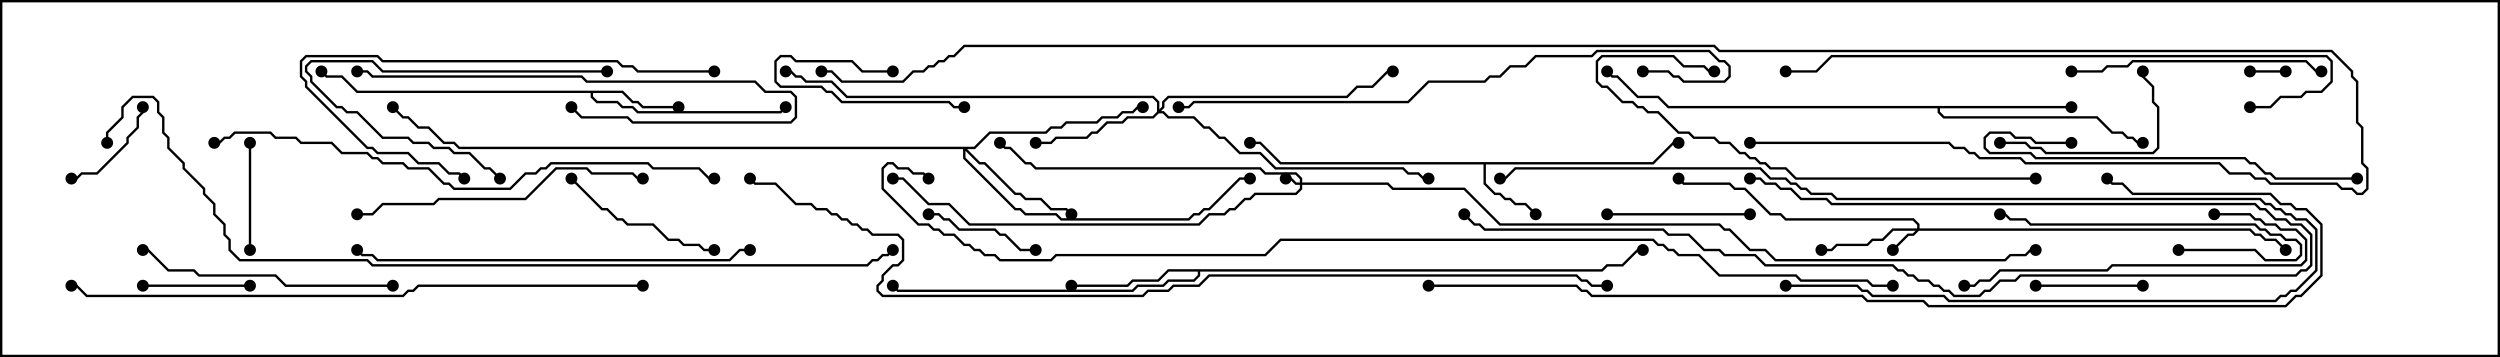 <svg version="1.1" width="105" height="15" xmlns="http://www.w3.org/2000/svg"><path d="M69.408,6.807L70.265,5.95L70.5,5.95L70.5,6.05L70.306,6.05L69.449,6.907L62.407,6.907L62.407,7.694L62.806,8.093L63.021,8.093L63.235,8.307L63.449,8.307L63.664,8.521L64.092,8.521L64.535,8.965L64.465,9.035L64.051,8.621L63.622,8.621L63.408,8.407L63.194,8.407L62.979,8.193L62.765,8.193L62.307,7.735L62.307,6.907L53.765,6.907L52.908,6.05L52.5,6.05L52.5,5.95L52.949,5.95L53.806,6.807z" stroke="none"/><path d="M26.164,3.807L26.592,4.236L26.806,4.236L27.021,4.45L28.5,4.45L28.5,4.55L26.979,4.55L26.765,4.336L26.551,4.336L26.122,3.907L24.907,3.907L24.907,4.051L25.092,4.236L25.949,4.236L26.164,4.45L26.592,4.45L26.806,4.664L32.765,4.664L32.965,4.465L33.035,4.535L32.806,4.764L26.765,4.764L26.551,4.55L26.122,4.55L25.908,4.336L25.051,4.336L24.807,4.092L24.807,3.907L14.979,3.907L14.336,3.264L13.694,3.264L13.465,3.035L13.535,2.965L13.735,3.164L14.378,3.164L15.021,3.807z" stroke="none"/><path d="M67.265,11.307L67.479,11.093L68.122,11.093L68.765,10.45L69,10.45L69,10.55L68.806,10.55L68.164,11.193L67.521,11.193L67.306,11.407L50.407,11.407L50.407,11.592L50.164,11.836L49.092,11.836L48.878,12.05L47.806,12.05L47.592,12.264L37.694,12.264L37.465,12.035L37.535,11.965L37.735,12.164L47.551,12.164L47.765,11.95L48.836,11.95L49.051,11.736L50.122,11.736L50.307,11.551L50.307,11.407L49.092,11.407L48.664,11.836L47.592,11.836L47.378,12.05L45,12.05L45,11.95L47.336,11.95L47.551,11.736L48.622,11.736L49.051,11.307z" stroke="none"/><path d="M87,4.45L87,4.55L81.479,4.55L81.479,4.694L81.664,4.879L88.092,4.879L88.735,5.521L89.164,5.521L89.378,5.736L89.592,5.736L89.806,5.95L90,5.95L90,6.05L89.765,6.05L89.551,5.836L89.336,5.836L89.122,5.621L88.694,5.621L88.051,4.979L81.622,4.979L81.379,4.735L81.379,4.55L70.051,4.55L69.622,4.121L68.765,4.121L67.908,3.264L67.694,3.264L67.465,3.035L67.535,2.965L67.735,3.164L67.949,3.164L68.806,4.021L69.664,4.021L70.092,4.45z" stroke="none"/><path d="M54.593,7.664L54.593,7.521L54.408,7.336L53.122,7.336L52.908,7.121L43.479,7.121L43.265,6.907L43.051,6.907L42.408,6.264L42.194,6.264L41.965,6.035L42.035,5.965L42.235,6.164L42.449,6.164L43.092,6.807L43.306,6.807L43.521,7.021L52.949,7.021L53.164,7.236L54.449,7.236L54.693,7.479L54.693,7.664L58.306,7.664L58.521,7.879L61.521,7.879L63.021,9.379L72.235,9.379L72.449,9.593L72.664,9.593L73.521,10.45L74.164,10.45L74.592,10.879L84.194,10.879L84.408,10.664L85.051,10.664L85.265,10.45L85.5,10.45L85.5,10.55L85.306,10.55L85.092,10.764L84.449,10.764L84.235,10.979L74.551,10.979L74.122,10.55L73.479,10.55L72.622,9.693L72.408,9.693L72.194,9.479L62.979,9.479L61.479,7.979L58.479,7.979L58.265,7.764L54.693,7.764L54.693,7.949L54.449,8.193L52.735,8.193L52.521,8.407L52.306,8.407L51.878,8.836L51.664,8.836L51.449,9.05L50.806,9.05L50.378,9.479L40.694,9.479L39.836,8.621L38.979,8.621L37.908,7.55L37.5,7.55L37.5,7.45L37.949,7.45L39.021,8.521L39.878,8.521L40.735,9.379L50.336,9.379L50.765,8.95L51.408,8.95L51.622,8.736L51.836,8.736L52.265,8.307L52.479,8.307L52.694,8.093L54.408,8.093L54.593,7.908L54.593,7.764L54.408,7.764L54.194,7.55L54,7.55L54,7.45L54.235,7.45L54.449,7.664z" stroke="none"/><path d="M80.521,9.593L80.521,9.449L80.336,9.264L74.979,9.264L74.765,9.05L74.336,9.05L73.265,7.979L72.836,7.979L72.622,7.764L70.694,7.764L70.465,7.535L70.535,7.465L70.735,7.664L72.664,7.664L72.878,7.879L73.306,7.879L74.378,8.95L74.806,8.95L75.021,9.164L80.378,9.164L80.621,9.408L80.621,9.593L94.521,9.593L94.735,9.807L94.949,9.807L95.164,10.021L95.592,10.021L96.035,10.465L95.965,10.535L95.551,10.121L95.122,10.121L94.908,9.907L94.694,9.907L94.479,9.693L80.592,9.693L80.378,9.907L80.164,9.907L79.535,10.535L79.465,10.465L80.122,9.807L80.336,9.807L80.451,9.693L79.521,9.693L79.092,10.121L78.664,10.121L78.449,10.336L77.164,10.336L76.949,10.55L76.5,10.55L76.5,10.45L76.908,10.45L77.122,10.236L78.408,10.236L78.622,10.021L79.051,10.021L79.479,9.593z" stroke="none"/><path d="M40.908,6.164L41.551,5.521L43.908,5.521L44.122,5.307L44.551,5.307L44.765,5.093L46.051,5.093L46.265,4.879L46.908,4.879L47.122,4.664L47.551,4.664L47.765,4.45L48,4.45L48,4.55L47.806,4.55L47.592,4.764L47.164,4.764L46.949,4.979L46.306,4.979L46.092,5.193L44.806,5.193L44.592,5.407L44.164,5.407L43.949,5.621L41.592,5.621L40.949,6.264L40.621,6.264L41.164,6.807L41.378,6.807L42.664,8.093L42.878,8.093L43.092,8.307L43.735,8.307L44.164,8.736L44.806,8.736L45.035,8.965L44.965,9.035L44.765,8.836L44.122,8.836L43.694,8.407L43.051,8.407L42.836,8.193L42.622,8.193L41.336,6.907L41.122,6.907L40.55,6.335L40.55,6.622L42.664,8.736L42.878,8.736L43.092,8.95L44.378,8.95L44.592,9.164L49.908,9.164L50.122,8.95L50.336,8.95L50.551,8.736L50.765,8.736L52.051,7.45L52.5,7.45L52.5,7.55L52.092,7.55L50.806,8.836L50.592,8.836L50.378,9.05L50.164,9.05L49.949,9.264L44.551,9.264L44.336,9.05L43.051,9.05L42.836,8.836L42.622,8.836L40.45,6.664L40.45,6.264L19.265,6.264L19.051,6.05L18.622,6.05L17.979,5.407L17.551,5.407L17.122,4.979L16.908,4.979L16.465,4.535L16.535,4.465L16.949,4.879L17.164,4.879L17.592,5.307L18.021,5.307L18.664,5.95L19.092,5.95L19.306,6.164z" stroke="none"/><path d="M48.593,4.694L48.593,4.306L48.408,4.121L35.551,4.121L34.908,3.479L33.836,3.479L33.622,3.264L33.408,3.264L33.194,3.05L33,3.05L33,2.95L33.235,2.95L33.449,3.164L33.664,3.164L33.878,3.379L34.949,3.379L35.592,4.021L48.449,4.021L48.693,4.265L48.693,4.594L48.807,4.479L48.807,4.265L49.051,4.021L56.551,4.021L56.979,3.593L57.622,3.593L58.265,2.95L58.5,2.95L58.5,3.05L58.306,3.05L57.664,3.693L57.021,3.693L56.592,4.121L49.092,4.121L48.907,4.306L48.907,4.521L48.764,4.664L48.878,4.664L49.092,4.879L50.164,4.879L50.592,5.307L50.806,5.307L51.235,5.736L51.449,5.736L52.092,6.379L52.949,6.379L53.592,7.021L58.949,7.021L59.164,7.236L59.592,7.236L59.806,7.45L60,7.45L60,7.55L59.765,7.55L59.551,7.336L59.122,7.336L58.908,7.121L53.551,7.121L52.908,6.479L52.051,6.479L51.408,5.836L51.194,5.836L50.765,5.407L50.551,5.407L50.122,4.979L49.051,4.979L48.836,4.764L48.664,4.764L48.449,4.979L47.378,4.979L47.164,5.193L46.521,5.193L46.092,5.621L45.878,5.621L45.664,5.836L44.378,5.836L44.164,6.05L43.5,6.05L43.5,5.95L44.122,5.95L44.336,5.736L45.622,5.736L45.836,5.521L46.051,5.521L46.479,5.093L47.122,5.093L47.336,4.879L48.408,4.879z" stroke="none"/><path d="M94.5,3.05L94.5,2.95L96,2.95L96,3.05z" stroke="none"/><path d="M37.5,2.95L37.5,3.05L36.194,3.05L35.765,2.621L33.408,2.621L33.194,2.407L32.806,2.407L32.621,2.592L32.621,3.408L32.806,3.593L34.521,3.593L34.735,3.807L34.949,3.807L35.378,4.236L39.878,4.236L40.092,4.45L40.5,4.45L40.5,4.55L40.051,4.55L39.836,4.336L35.336,4.336L34.908,3.907L34.694,3.907L34.479,3.693L32.765,3.693L32.521,3.449L32.521,2.551L32.765,2.307L33.235,2.307L33.449,2.521L35.806,2.521L36.235,2.95z" stroke="none"/><path d="M5.95,4.5L6.05,4.5L6.05,4.735L5.836,4.949L5.836,5.378L5.407,5.806L5.407,6.021L4.092,7.336L3.449,7.336L3.235,7.55L3,7.55L3,7.45L3.194,7.45L3.408,7.236L4.051,7.236L5.307,5.979L5.307,5.765L5.736,5.336L5.736,4.908L5.95,4.694z" stroke="none"/><path d="M10.5,11.95L10.5,12.05L6,12.05L6,11.95z" stroke="none"/><path d="M10.45,6L10.55,6L10.55,10.5L10.45,10.5z" stroke="none"/><path d="M90,11.95L90,12.05L85.5,12.05L85.5,11.95z" stroke="none"/><path d="M43.5,10.45L43.5,10.55L42.836,10.55L42.194,9.907L41.979,9.907L41.765,9.693L40.265,9.693L39.836,9.264L39.622,9.264L39.408,9.05L39,9.05L39,8.95L39.449,8.95L39.664,9.164L39.878,9.164L40.306,9.593L41.806,9.593L42.021,9.807L42.235,9.807L42.878,10.45z" stroke="none"/><path d="M73.5,8.95L73.5,9.05L67.5,9.05L67.5,8.95z" stroke="none"/><path d="M25.5,2.95L25.5,3.05L16.051,3.05L15.622,2.621L13.092,2.621L12.907,2.806L12.907,2.979L13.121,3.194L13.121,3.408L14.164,4.45L14.378,4.45L14.592,4.664L15.021,4.664L16.092,5.736L17.164,5.736L17.378,5.95L18.021,5.95L18.235,6.164L18.878,6.164L19.092,6.379L19.735,6.379L20.378,7.021L20.592,7.021L21.035,7.465L20.965,7.535L20.551,7.121L20.336,7.121L19.694,6.479L19.051,6.479L18.836,6.264L18.194,6.264L17.979,6.05L17.336,6.05L17.122,5.836L16.051,5.836L14.979,4.764L14.551,4.764L14.336,4.55L14.122,4.55L13.021,3.449L13.021,3.235L12.807,3.021L12.807,2.765L13.051,2.521L15.664,2.521L16.092,2.95z" stroke="none"/><path d="M84,6.05L84,5.95L85.092,5.95L85.306,6.164L85.735,6.164L85.949,6.379L90.408,6.379L90.593,6.194L90.593,4.521L90.379,4.306L90.379,3.664L89.95,3.235L89.95,3L90.05,3L90.05,3.194L90.479,3.622L90.479,4.265L90.693,4.479L90.693,6.235L90.449,6.479L85.908,6.479L85.694,6.264L85.265,6.264L85.051,6.05z" stroke="none"/><path d="M23.965,7.535L24.035,7.465L25.306,8.736L25.521,8.736L25.949,9.164L26.164,9.164L26.378,9.379L27.449,9.379L28.092,10.021L28.521,10.021L28.735,10.236L29.378,10.236L29.592,10.45L30,10.45L30,10.55L29.551,10.55L29.336,10.336L28.694,10.336L28.479,10.121L28.051,10.121L27.408,9.479L26.336,9.479L26.122,9.264L25.908,9.264L25.479,8.836L25.265,8.836z" stroke="none"/><path d="M91.5,10.55L91.5,10.45L94.735,10.45L95.164,10.879L96.408,10.879L96.593,10.694L96.593,10.306L96.408,10.121L95.979,10.121L95.765,9.907L95.336,9.907L95.122,9.693L94.908,9.693L94.694,9.479L85.265,9.479L85.051,9.264L84.408,9.264L84.194,9.05L84,9.05L84,8.95L84.235,8.95L84.449,9.164L85.092,9.164L85.306,9.379L94.735,9.379L94.949,9.593L95.164,9.593L95.378,9.807L95.806,9.807L96.021,10.021L96.449,10.021L96.693,10.265L96.693,10.735L96.449,10.979L95.122,10.979L94.694,10.55z" stroke="none"/><path d="M15,3.05L15,2.95L15.449,2.95L15.664,3.164L24.449,3.164L24.664,3.379L31.735,3.379L32.164,3.807L33.235,3.807L33.479,4.051L33.479,4.949L33.235,5.193L26.551,5.193L26.336,4.979L24.408,4.979L23.965,4.535L24.035,4.465L24.449,4.879L26.378,4.879L26.592,5.093L33.194,5.093L33.379,4.908L33.379,4.092L33.194,3.907L32.122,3.907L31.694,3.479L24.622,3.479L24.408,3.264L15.622,3.264L15.408,3.05z" stroke="none"/><path d="M87,3.05L87,2.95L88.265,2.95L88.479,2.736L89.336,2.736L89.551,2.521L96.878,2.521L97.306,2.95L97.5,2.95L97.5,3.05L97.265,3.05L96.836,2.621L89.592,2.621L89.378,2.836L88.521,2.836L88.306,3.05z" stroke="none"/><path d="M16.5,11.95L16.5,12.05L11.979,12.05L11.551,11.621L8.336,11.621L8.122,11.407L7.051,11.407L6.194,10.55L6,10.55L6,10.45L6.235,10.45L7.092,11.307L8.164,11.307L8.378,11.521L11.592,11.521L12.021,11.95z" stroke="none"/><path d="M93,9.05L93,8.95L94.521,8.95L94.735,9.164L94.949,9.164L95.164,9.379L95.592,9.379L95.806,9.593L96.449,9.593L96.907,10.051L96.907,10.949L96.664,11.193L88.735,11.193L88.521,11.407L84.021,11.407L83.592,11.836L83.164,11.836L82.949,12.05L82.5,12.05L82.5,11.95L82.908,11.95L83.122,11.736L83.551,11.736L83.979,11.307L88.479,11.307L88.694,11.093L96.622,11.093L96.807,10.908L96.807,10.092L96.408,9.693L95.765,9.693L95.551,9.479L95.122,9.479L94.908,9.264L94.694,9.264L94.479,9.05z" stroke="none"/><path d="M30,2.95L30,3.05L26.765,3.05L26.551,2.836L26.122,2.836L25.908,2.621L16.051,2.621L15.836,2.407L12.878,2.407L12.693,2.592L12.693,3.194L12.907,3.408L12.907,3.622L15.449,6.164L15.664,6.164L15.878,6.379L17.164,6.379L17.592,6.807L18.449,6.807L18.878,7.236L19.306,7.236L19.535,7.465L19.465,7.535L19.265,7.336L18.836,7.336L18.408,6.907L17.551,6.907L17.122,6.479L15.836,6.479L15.622,6.264L15.408,6.264L12.807,3.664L12.807,3.449L12.593,3.235L12.593,2.551L12.836,2.307L15.878,2.307L16.092,2.521L25.949,2.521L26.164,2.736L26.592,2.736L26.806,2.95z" stroke="none"/><path d="M61.465,9.035L61.535,8.965L61.949,9.379L62.164,9.379L62.378,9.593L69.878,9.593L70.092,9.807L70.949,9.807L71.592,10.45L72.235,10.45L72.449,10.664L73.735,10.664L74.164,11.093L79.521,11.093L79.735,11.307L79.949,11.307L80.164,11.521L80.378,11.521L80.592,11.736L81.021,11.736L81.235,11.95L81.449,11.95L81.664,12.164L81.878,12.164L82.092,12.379L83.122,12.379L83.336,12.164L83.551,12.164L83.979,11.736L84.622,11.736L84.836,11.521L96.408,11.521L96.622,11.307L96.836,11.307L97.021,11.122L97.021,9.878L96.622,9.479L96.194,9.479L95.979,9.264L95.551,9.264L95.122,8.836L94.908,8.836L94.694,8.621L76.908,8.621L76.694,8.407L75.622,8.407L75.194,7.979L74.765,7.979L74.551,7.764L74.122,7.764L73.908,7.55L73.5,7.55L73.5,7.45L73.949,7.45L74.164,7.664L74.592,7.664L74.806,7.879L75.235,7.879L75.664,8.307L76.735,8.307L76.949,8.521L94.735,8.521L94.949,8.736L95.164,8.736L95.592,9.164L96.021,9.164L96.235,9.379L96.664,9.379L97.121,9.836L97.121,11.164L96.878,11.407L96.664,11.407L96.449,11.621L84.878,11.621L84.664,11.836L84.021,11.836L83.592,12.264L83.378,12.264L83.164,12.479L82.051,12.479L81.836,12.264L81.622,12.264L81.408,12.05L81.194,12.05L80.979,11.836L80.551,11.836L80.336,11.621L80.122,11.621L79.908,11.407L79.694,11.407L79.479,11.193L74.122,11.193L73.694,10.764L72.408,10.764L72.194,10.55L71.551,10.55L70.908,9.907L70.051,9.907L69.836,9.693L62.336,9.693L62.122,9.479L61.908,9.479z" stroke="none"/><path d="M87,5.95L87,6.05L85.479,6.05L85.265,5.836L84.622,5.836L84.408,5.621L83.592,5.621L83.407,5.806L83.407,6.194L83.592,6.379L85.306,6.379L85.521,6.593L94.306,6.593L94.521,6.807L94.735,6.807L95.164,7.236L95.378,7.236L95.592,7.45L99,7.45L99,7.55L95.551,7.55L95.336,7.336L95.122,7.336L94.694,6.907L94.479,6.907L94.265,6.693L85.479,6.693L85.265,6.479L83.551,6.479L83.307,6.235L83.307,5.765L83.551,5.521L84.449,5.521L84.664,5.736L85.306,5.736L85.521,5.95z" stroke="none"/><path d="M15,9.05L15,8.95L15.622,8.95L16.051,8.521L18.194,8.521L18.408,8.307L22.051,8.307L23.336,7.021L24.664,7.021L24.878,7.236L26.592,7.236L26.806,7.45L27,7.45L27,7.55L26.765,7.55L26.551,7.336L24.836,7.336L24.622,7.121L23.378,7.121L22.092,8.407L18.449,8.407L18.235,8.621L16.092,8.621L15.664,9.05z" stroke="none"/><path d="M75,12.05L75,11.95L78.021,11.95L78.235,12.164L78.449,12.164L78.664,12.379L81.664,12.379L81.878,12.593L95.551,12.593L95.765,12.379L95.979,12.379L96.194,12.164L96.408,12.164L97.236,11.336L97.236,9.664L96.836,9.264L96.408,9.264L96.194,9.05L95.979,9.05L95.765,8.836L95.551,8.836L95.336,8.621L95.122,8.621L94.908,8.407L77.122,8.407L76.908,8.193L76.051,8.193L75.836,7.979L75.622,7.979L75.408,7.764L75.194,7.764L74.979,7.55L74.336,7.55L73.908,7.121L63.664,7.121L63.235,7.55L63,7.55L63,7.45L63.194,7.45L63.622,7.021L73.949,7.021L74.378,7.45L75.021,7.45L75.235,7.664L75.449,7.664L75.664,7.879L75.878,7.879L76.092,8.093L76.949,8.093L77.164,8.307L94.949,8.307L95.164,8.521L95.378,8.521L95.592,8.736L95.806,8.736L96.021,8.95L96.235,8.95L96.449,9.164L96.878,9.164L97.336,9.622L97.336,11.378L96.449,12.264L96.235,12.264L96.021,12.479L95.806,12.479L95.592,12.693L81.836,12.693L81.622,12.479L78.622,12.479L78.408,12.264L78.194,12.264L77.979,12.05z" stroke="none"/><path d="M85.5,7.45L85.5,7.55L75.408,7.55L74.979,7.121L74.336,7.121L74.122,6.907L73.908,6.907L73.694,6.693L73.479,6.693L73.265,6.479L73.051,6.479L72.622,6.05L72.194,6.05L71.979,5.836L71.122,5.836L70.908,5.621L70.479,5.621L69.622,4.764L69.194,4.764L68.979,4.55L68.765,4.55L68.551,4.336L68.122,4.336L67.479,3.693L67.265,3.693L67.021,3.449L67.021,2.551L67.265,2.307L70.306,2.307L70.735,2.736L71.592,2.736L71.806,2.95L72,2.95L72,3.05L71.765,3.05L71.551,2.836L70.694,2.836L70.265,2.407L67.306,2.407L67.121,2.592L67.121,3.408L67.306,3.593L67.521,3.593L68.164,4.236L68.592,4.236L68.806,4.45L69.021,4.45L69.235,4.664L69.664,4.664L70.521,5.521L70.949,5.521L71.164,5.736L72.021,5.736L72.235,5.95L72.664,5.95L73.092,6.379L73.306,6.379L73.521,6.593L73.735,6.593L73.949,6.807L74.164,6.807L74.378,7.021L75.021,7.021L75.449,7.45z" stroke="none"/><path d="M31.5,10.45L31.5,10.55L31.092,10.55L30.664,10.979L15.836,10.979L15.622,10.764L15.194,10.764L14.965,10.535L15.035,10.465L15.235,10.664L15.664,10.664L15.878,10.879L30.622,10.879L31.051,10.45z" stroke="none"/><path d="M69,3.05L69,2.95L70.092,2.95L70.306,3.164L70.521,3.164L70.735,3.379L72.408,3.379L72.593,3.194L72.593,2.806L72.408,2.621L72.194,2.621L71.765,2.193L67.092,2.193L66.878,2.407L64.521,2.407L64.092,2.836L63.449,2.836L63.021,3.264L62.592,3.264L62.378,3.479L60.021,3.479L59.164,4.336L50.164,4.336L49.949,4.55L49.5,4.55L49.5,4.45L49.908,4.45L50.122,4.236L59.122,4.236L59.979,3.379L62.336,3.379L62.551,3.164L62.979,3.164L63.408,2.736L64.051,2.736L64.479,2.307L66.836,2.307L67.051,2.093L71.806,2.093L72.235,2.521L72.449,2.521L72.693,2.765L72.693,3.235L72.449,3.479L70.694,3.479L70.479,3.264L70.265,3.264L70.051,3.05z" stroke="none"/><path d="M94.5,4.55L94.5,4.45L95.336,4.45L95.765,4.021L96.622,4.021L96.836,3.807L97.479,3.807L97.879,3.408L97.879,2.592L97.694,2.407L76.949,2.407L76.306,3.05L75,3.05L75,2.95L76.265,2.95L76.908,2.307L97.735,2.307L97.979,2.551L97.979,3.449L97.521,3.907L96.878,3.907L96.664,4.121L95.806,4.121L95.378,4.55z" stroke="none"/><path d="M9,6.05L9,5.95L9.194,5.95L9.408,5.736L9.622,5.736L9.836,5.521L11.378,5.521L11.592,5.736L12.449,5.736L12.664,5.95L13.949,5.95L14.378,6.379L15.449,6.379L15.664,6.593L15.878,6.593L16.092,6.807L16.949,6.807L17.164,7.021L18.021,7.021L18.664,7.664L18.878,7.664L19.092,7.879L21.408,7.879L22.051,7.236L22.479,7.236L22.694,7.021L22.908,7.021L23.122,6.807L27.235,6.807L27.449,7.021L29.378,7.021L29.806,7.45L30,7.45L30,7.55L29.765,7.55L29.336,7.121L27.408,7.121L27.194,6.907L23.164,6.907L22.949,7.121L22.735,7.121L22.521,7.336L22.092,7.336L21.449,7.979L19.051,7.979L18.836,7.764L18.622,7.764L17.979,7.121L17.122,7.121L16.908,6.907L16.051,6.907L15.836,6.693L15.622,6.693L15.408,6.479L14.336,6.479L13.908,6.05L12.622,6.05L12.408,5.836L11.551,5.836L11.336,5.621L9.878,5.621L9.664,5.836L9.449,5.836L9.235,6.05z" stroke="none"/><path d="M27,11.95L27,12.05L17.592,12.05L17.378,12.264L17.164,12.264L16.949,12.479L3.622,12.479L3.194,12.05L3,12.05L3,11.95L3.235,11.95L3.664,12.379L16.908,12.379L17.122,12.164L17.336,12.164L17.551,11.95z" stroke="none"/><path d="M60,12.05L60,11.95L66.235,11.95L66.449,12.164L66.664,12.164L66.878,12.379L78.235,12.379L78.449,12.593L80.806,12.593L81.021,12.807L95.979,12.807L96.408,12.379L96.622,12.379L97.45,11.551L97.45,9.449L96.836,8.836L96.408,8.836L96.194,8.621L95.765,8.621L95.336,8.193L89.551,8.193L89.122,7.764L88.694,7.764L88.465,7.535L88.535,7.465L88.735,7.664L89.164,7.664L89.592,8.093L95.378,8.093L95.806,8.521L96.235,8.521L96.449,8.736L96.878,8.736L97.55,9.408L97.55,11.592L96.664,12.479L96.449,12.479L96.021,12.907L80.979,12.907L80.765,12.693L78.408,12.693L78.194,12.479L66.836,12.479L66.622,12.264L66.408,12.264L66.194,12.05z" stroke="none"/><path d="M4.55,6L4.45,6L4.45,5.551L5.093,4.908L5.093,4.479L5.551,4.021L6.449,4.021L6.693,4.265L6.693,4.694L6.907,4.908L6.907,5.551L7.121,5.765L7.121,6.194L7.764,6.836L7.764,7.051L8.621,7.908L8.621,8.122L9.05,8.551L9.05,8.979L9.479,9.408L9.479,9.836L9.693,10.051L9.693,10.479L10.092,10.879L15.449,10.879L15.664,11.093L36.408,11.093L36.622,10.879L36.836,10.879L37.051,10.664L37.265,10.664L37.465,10.465L37.535,10.535L37.306,10.764L37.092,10.764L36.878,10.979L36.664,10.979L36.449,11.193L15.622,11.193L15.408,10.979L10.051,10.979L9.593,10.521L9.593,10.092L9.379,9.878L9.379,9.449L8.95,9.021L8.95,8.592L8.521,8.164L8.521,7.949L7.664,7.092L7.664,6.878L7.021,6.235L7.021,5.806L6.807,5.592L6.807,4.949L6.593,4.735L6.593,4.306L6.408,4.121L5.592,4.121L5.193,4.521L5.193,4.949L4.55,5.592z" stroke="none"/><path d="M67.5,11.95L67.5,12.05L66.836,12.05L66.622,11.836L66.408,11.836L66.194,11.621L50.806,11.621L50.378,12.05L49.306,12.05L49.092,12.264L48.235,12.264L48.021,12.479L37.051,12.479L36.807,12.235L36.807,11.979L37.021,11.765L37.021,11.551L37.479,11.093L37.694,11.093L37.879,10.908L37.879,10.092L37.694,9.907L36.622,9.907L36.408,9.693L36.194,9.693L35.979,9.479L35.765,9.479L35.551,9.264L35.336,9.264L35.122,9.05L34.908,9.05L34.694,8.836L34.265,8.836L34.051,8.621L33.408,8.621L32.551,7.764L31.694,7.764L31.465,7.535L31.535,7.465L31.735,7.664L32.592,7.664L33.449,8.521L34.092,8.521L34.306,8.736L34.735,8.736L34.949,8.95L35.164,8.95L35.378,9.164L35.592,9.164L35.806,9.379L36.021,9.379L36.235,9.593L36.449,9.593L36.664,9.807L37.735,9.807L37.979,10.051L37.979,10.949L37.735,11.193L37.521,11.193L37.121,11.592L37.121,11.806L36.907,12.021L36.907,12.194L37.092,12.379L47.979,12.379L48.194,12.164L49.051,12.164L49.265,11.95L50.336,11.95L50.765,11.521L66.235,11.521L66.449,11.736L66.664,11.736L66.878,11.95z" stroke="none"/><path d="M73.5,6.05L73.5,5.95L81.878,5.95L82.092,6.164L82.521,6.164L82.735,6.379L82.949,6.379L83.164,6.593L84.878,6.593L85.092,6.807L93.235,6.807L93.664,7.236L94.521,7.236L94.735,7.45L95.164,7.45L95.378,7.664L98.164,7.664L98.378,7.879L98.806,7.879L99.021,8.093L99.194,8.093L99.379,7.908L99.379,7.092L99.164,6.878L99.164,5.378L98.95,5.164L98.95,3.449L98.736,3.235L98.736,3.021L97.908,2.193L72.194,2.193L71.979,1.979L40.521,1.979L40.092,2.407L39.878,2.407L39.664,2.621L39.449,2.621L39.235,2.836L39.021,2.836L38.806,3.05L38.378,3.05L37.949,3.479L35.336,3.479L34.908,3.05L34.5,3.05L34.5,2.95L34.949,2.95L35.378,3.379L37.908,3.379L38.336,2.95L38.765,2.95L38.979,2.736L39.194,2.736L39.408,2.521L39.622,2.521L39.836,2.307L40.051,2.307L40.479,1.879L72.021,1.879L72.235,2.093L97.949,2.093L98.836,2.979L98.836,3.194L99.05,3.408L99.05,5.122L99.264,5.336L99.264,6.836L99.479,7.051L99.479,7.949L99.235,8.193L98.979,8.193L98.765,7.979L98.336,7.979L98.122,7.764L95.336,7.764L95.122,7.55L94.694,7.55L94.479,7.336L93.622,7.336L93.194,6.907L85.051,6.907L84.836,6.693L83.122,6.693L82.908,6.479L82.694,6.479L82.479,6.264L82.051,6.264L81.836,6.05z" stroke="none"/><path d="M79.5,11.95L79.5,12.05L78.622,12.05L78.408,11.836L75.622,11.836L75.408,11.621L72.194,11.621L71.336,10.764L70.479,10.764L70.265,10.55L70.051,10.55L69.836,10.336L69.622,10.336L69.408,10.121L53.806,10.121L53.164,10.764L44.378,10.764L44.164,10.979L41.979,10.979L41.765,10.764L41.336,10.764L41.122,10.55L40.908,10.55L40.694,10.336L40.479,10.336L40.051,9.907L39.622,9.907L39.408,9.693L39.194,9.693L38.979,9.479L38.551,9.479L37.021,7.949L37.021,7.051L37.265,6.807L37.521,6.807L37.735,7.021L38.164,7.021L38.378,7.236L38.806,7.236L39.035,7.465L38.965,7.535L38.765,7.336L38.336,7.336L38.122,7.121L37.694,7.121L37.479,6.907L37.306,6.907L37.121,7.092L37.121,7.908L38.592,9.379L39.021,9.379L39.235,9.593L39.449,9.593L39.664,9.807L40.092,9.807L40.521,10.236L40.735,10.236L40.949,10.45L41.164,10.45L41.378,10.664L41.806,10.664L42.021,10.879L44.122,10.879L44.336,10.664L53.122,10.664L53.765,10.021L69.449,10.021L69.664,10.236L69.878,10.236L70.092,10.45L70.306,10.45L70.521,10.664L71.378,10.664L72.235,11.521L75.449,11.521L75.664,11.736L78.449,11.736L78.664,11.95z" stroke="none"/><circle cx="64.5" cy="9" r="0.25" stroke-width="0" fill="#000" /><circle cx="70.5" cy="6" r="0.25" stroke-width="0" fill="#000" /><circle cx="52.5" cy="6" r="0.25" stroke-width="0" fill="#000" /><circle cx="28.5" cy="4.5" r="0.25" stroke-width="0" fill="#000" /><circle cx="33" cy="4.5" r="0.25" stroke-width="0" fill="#000" /><circle cx="13.5" cy="3" r="0.25" stroke-width="0" fill="#000" /><circle cx="45" cy="12" r="0.25" stroke-width="0" fill="#000" /><circle cx="37.5" cy="12" r="0.25" stroke-width="0" fill="#000" /><circle cx="69" cy="10.5" r="0.25" stroke-width="0" fill="#000" /><circle cx="87" cy="4.5" r="0.25" stroke-width="0" fill="#000" /><circle cx="90" cy="6" r="0.25" stroke-width="0" fill="#000" /><circle cx="67.5" cy="3" r="0.25" stroke-width="0" fill="#000" /><circle cx="54" cy="7.5" r="0.25" stroke-width="0" fill="#000" /><circle cx="42" cy="6" r="0.25" stroke-width="0" fill="#000" /><circle cx="37.5" cy="7.5" r="0.25" stroke-width="0" fill="#000" /><circle cx="85.5" cy="10.5" r="0.25" stroke-width="0" fill="#000" /><circle cx="79.5" cy="10.5" r="0.25" stroke-width="0" fill="#000" /><circle cx="76.5" cy="10.5" r="0.25" stroke-width="0" fill="#000" /><circle cx="70.5" cy="7.5" r="0.25" stroke-width="0" fill="#000" /><circle cx="96" cy="10.5" r="0.25" stroke-width="0" fill="#000" /><circle cx="45" cy="9" r="0.25" stroke-width="0" fill="#000" /><circle cx="48" cy="4.5" r="0.25" stroke-width="0" fill="#000" /><circle cx="52.5" cy="7.5" r="0.25" stroke-width="0" fill="#000" /><circle cx="16.5" cy="4.5" r="0.25" stroke-width="0" fill="#000" /><circle cx="43.5" cy="6" r="0.25" stroke-width="0" fill="#000" /><circle cx="58.5" cy="3" r="0.25" stroke-width="0" fill="#000" /><circle cx="60" cy="7.5" r="0.25" stroke-width="0" fill="#000" /><circle cx="33" cy="3" r="0.25" stroke-width="0" fill="#000" /><circle cx="94.5" cy="3" r="0.25" stroke-width="0" fill="#000" /><circle cx="96" cy="3" r="0.25" stroke-width="0" fill="#000" /><circle cx="37.5" cy="3" r="0.25" stroke-width="0" fill="#000" /><circle cx="40.5" cy="4.5" r="0.25" stroke-width="0" fill="#000" /><circle cx="6" cy="4.5" r="0.25" stroke-width="0" fill="#000" /><circle cx="3" cy="7.5" r="0.25" stroke-width="0" fill="#000" /><circle cx="10.5" cy="12" r="0.25" stroke-width="0" fill="#000" /><circle cx="6" cy="12" r="0.25" stroke-width="0" fill="#000" /><circle cx="10.5" cy="6" r="0.25" stroke-width="0" fill="#000" /><circle cx="10.5" cy="10.5" r="0.25" stroke-width="0" fill="#000" /><circle cx="90" cy="12" r="0.25" stroke-width="0" fill="#000" /><circle cx="85.5" cy="12" r="0.25" stroke-width="0" fill="#000" /><circle cx="43.5" cy="10.5" r="0.25" stroke-width="0" fill="#000" /><circle cx="39" cy="9" r="0.25" stroke-width="0" fill="#000" /><circle cx="73.5" cy="9" r="0.25" stroke-width="0" fill="#000" /><circle cx="67.5" cy="9" r="0.25" stroke-width="0" fill="#000" /><circle cx="25.5" cy="3" r="0.25" stroke-width="0" fill="#000" /><circle cx="21" cy="7.5" r="0.25" stroke-width="0" fill="#000" /><circle cx="84" cy="6" r="0.25" stroke-width="0" fill="#000" /><circle cx="90" cy="3" r="0.25" stroke-width="0" fill="#000" /><circle cx="24" cy="7.5" r="0.25" stroke-width="0" fill="#000" /><circle cx="30" cy="10.5" r="0.25" stroke-width="0" fill="#000" /><circle cx="91.5" cy="10.5" r="0.25" stroke-width="0" fill="#000" /><circle cx="84" cy="9" r="0.25" stroke-width="0" fill="#000" /><circle cx="15" cy="3" r="0.25" stroke-width="0" fill="#000" /><circle cx="24" cy="4.5" r="0.25" stroke-width="0" fill="#000" /><circle cx="87" cy="3" r="0.25" stroke-width="0" fill="#000" /><circle cx="97.5" cy="3" r="0.25" stroke-width="0" fill="#000" /><circle cx="16.5" cy="12" r="0.25" stroke-width="0" fill="#000" /><circle cx="6" cy="10.5" r="0.25" stroke-width="0" fill="#000" /><circle cx="93" cy="9" r="0.25" stroke-width="0" fill="#000" /><circle cx="82.5" cy="12" r="0.25" stroke-width="0" fill="#000" /><circle cx="30" cy="3" r="0.25" stroke-width="0" fill="#000" /><circle cx="19.5" cy="7.5" r="0.25" stroke-width="0" fill="#000" /><circle cx="61.5" cy="9" r="0.25" stroke-width="0" fill="#000" /><circle cx="73.5" cy="7.5" r="0.25" stroke-width="0" fill="#000" /><circle cx="87" cy="6" r="0.25" stroke-width="0" fill="#000" /><circle cx="99" cy="7.5" r="0.25" stroke-width="0" fill="#000" /><circle cx="15" cy="9" r="0.25" stroke-width="0" fill="#000" /><circle cx="27" cy="7.5" r="0.25" stroke-width="0" fill="#000" /><circle cx="75" cy="12" r="0.25" stroke-width="0" fill="#000" /><circle cx="63" cy="7.5" r="0.25" stroke-width="0" fill="#000" /><circle cx="85.5" cy="7.5" r="0.25" stroke-width="0" fill="#000" /><circle cx="72" cy="3" r="0.25" stroke-width="0" fill="#000" /><circle cx="31.5" cy="10.5" r="0.25" stroke-width="0" fill="#000" /><circle cx="15" cy="10.5" r="0.25" stroke-width="0" fill="#000" /><circle cx="69" cy="3" r="0.25" stroke-width="0" fill="#000" /><circle cx="49.5" cy="4.5" r="0.25" stroke-width="0" fill="#000" /><circle cx="94.5" cy="4.5" r="0.25" stroke-width="0" fill="#000" /><circle cx="75" cy="3" r="0.25" stroke-width="0" fill="#000" /><circle cx="9" cy="6" r="0.25" stroke-width="0" fill="#000" /><circle cx="30" cy="7.5" r="0.25" stroke-width="0" fill="#000" /><circle cx="27" cy="12" r="0.25" stroke-width="0" fill="#000" /><circle cx="3" cy="12" r="0.25" stroke-width="0" fill="#000" /><circle cx="60" cy="12" r="0.25" stroke-width="0" fill="#000" /><circle cx="88.5" cy="7.5" r="0.25" stroke-width="0" fill="#000" /><circle cx="4.5" cy="6" r="0.25" stroke-width="0" fill="#000" /><circle cx="37.5" cy="10.5" r="0.25" stroke-width="0" fill="#000" /><circle cx="67.5" cy="12" r="0.25" stroke-width="0" fill="#000" /><circle cx="31.5" cy="7.5" r="0.25" stroke-width="0" fill="#000" /><circle cx="73.5" cy="6" r="0.25" stroke-width="0" fill="#000" /><circle cx="34.5" cy="3" r="0.25" stroke-width="0" fill="#000" /><circle cx="79.5" cy="12" r="0.25" stroke-width="0" fill="#000" /><circle cx="39" cy="7.5" r="0.25" stroke-width="0" fill="#000" /><rect x="0" y="0" width="105" height="15" stroke-width="0.2" stroke="#000" fill="none" /></svg>